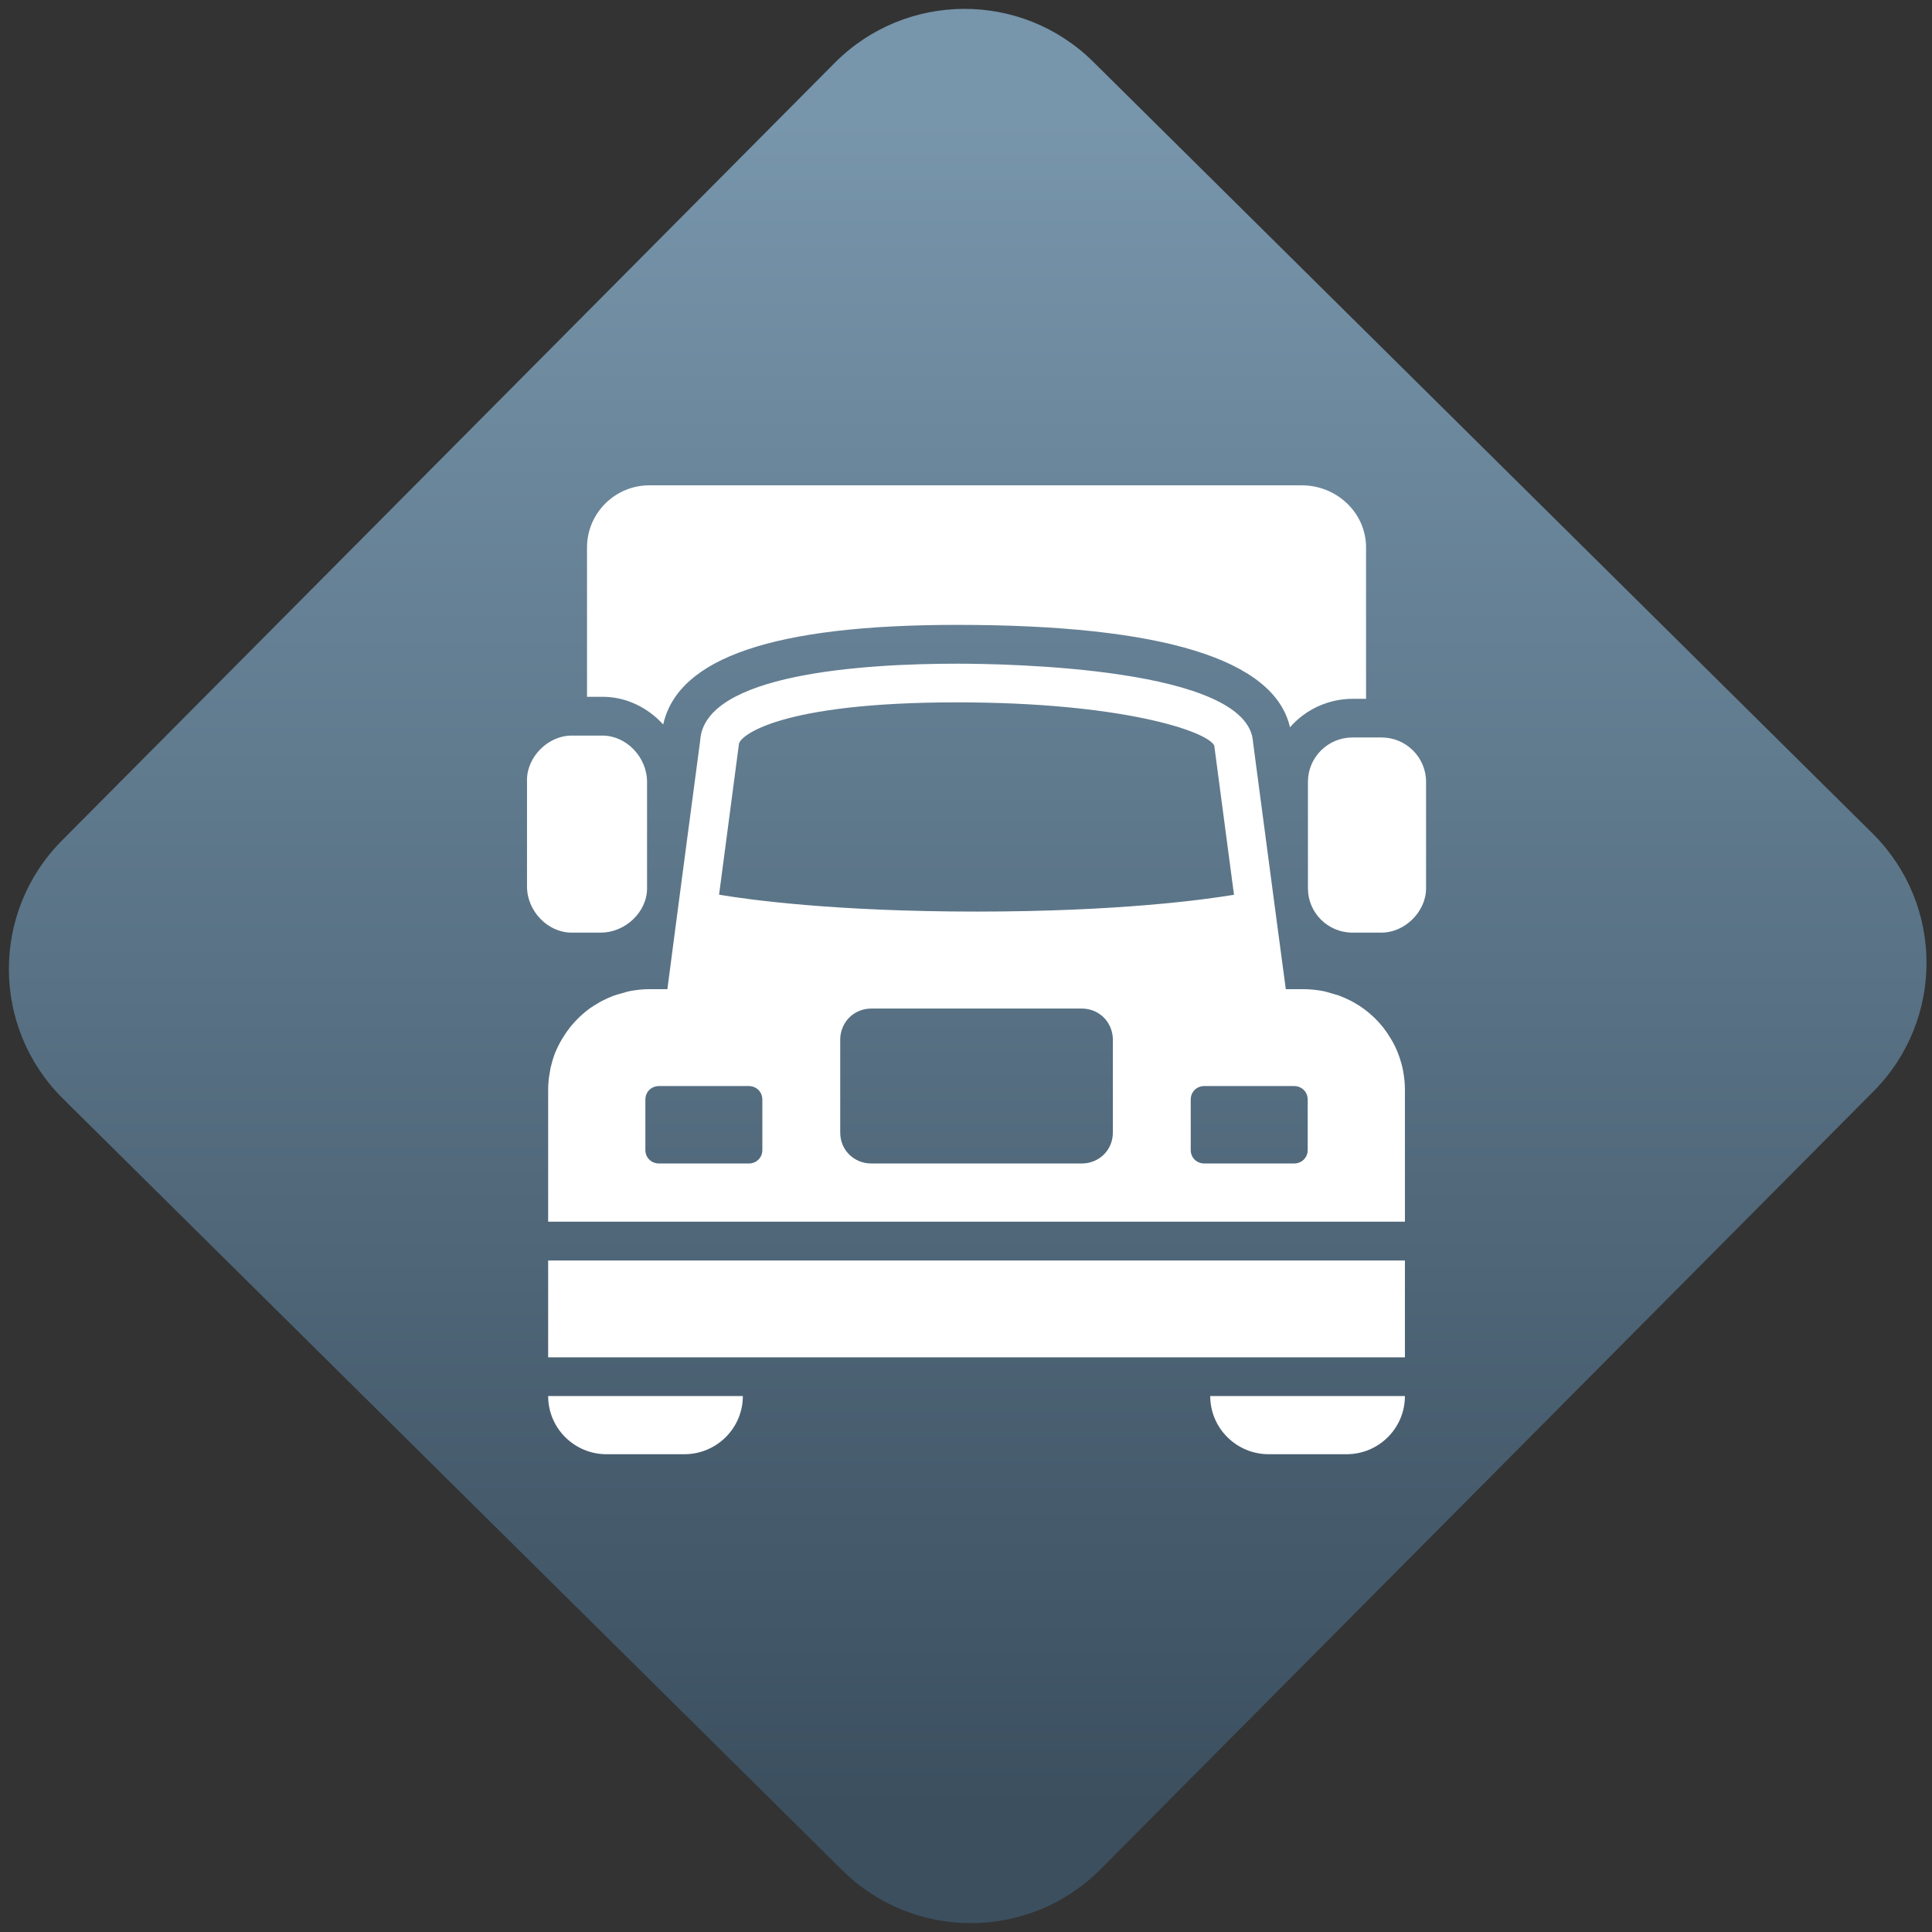 <svg width="64" height="64" viewBox="0 0 64 64" version="1.1"><rect x="0" y="0" width="64" height="64" fill="#333333" stroke="none"/><defs><linearGradient id="linear-pattern-0" gradientUnits="userSpaceOnUse" x1="0" y1="0" x2="0" y2="1" gradientTransform="matrix(60, 0, 0, 56, 0, 4)"><stop offset="0" stop-color="#7795ab" stop-opacity="1"/><stop offset="1" stop-color="#3b4f5f" stop-opacity="1"/></linearGradient></defs><path fill="url(#linear-pattern-0)" fill-opacity="1" d="M 36.219 2.051 L 62.027 27.605 C 64.402 29.957 64.418 33.785 62.059 36.156 L 36.461 61.918 C 34.105 64.289 30.27 64.305 27.895 61.949 L 2.086 36.395 C -0.289 34.043 -0.305 30.215 2.051 27.844 L 27.652 2.082 C 30.008 -0.289 33.844 -0.305 36.219 2.051 Z M 36.219 2.051 " /><g transform="matrix(1.008,0,0,1.003,16.221,16.077)"><path fill-rule="evenodd" fill="rgb(100%, 100%, 100%)" fill-opacity="1" d="M 29.312 14.773 L 28.352 14.773 C 27.547 14.773 26.891 14.117 26.891 13.312 L 26.891 9.793 C 26.891 8.984 27.547 8.328 28.352 8.328 L 29.312 8.328 C 30.117 8.328 30.773 8.984 30.773 9.793 L 30.773 13.312 C 30.773 14.078 30.078 14.773 29.312 14.773 Z M 3.648 14.773 L 2.688 14.773 C 1.91 14.773 1.227 14.062 1.227 13.25 L 1.227 9.727 C 1.227 8.965 1.922 8.266 2.688 8.266 L 3.711 8.266 C 4.492 8.266 5.172 8.98 5.172 9.793 L 5.172 13.312 C 5.172 14.09 4.461 14.773 3.648 14.773 Z M 1.922 25.602 L 30.078 25.602 L 30.078 28.801 L 1.922 28.801 Z M 3.84 32 L 6.398 32 C 7.457 32 8.32 31.141 8.32 30.078 L 1.922 30.078 C 1.922 31.141 2.781 32 3.84 32 Z M 25.602 32 L 28.16 32 C 29.219 32 30.078 31.141 30.078 30.078 L 23.68 30.078 C 23.68 31.141 24.543 32 25.602 32 Z M 8.191 8.551 C 8.207 8.273 9.531 7.168 15.359 7.168 C 20.754 7.168 23.57 8.113 23.812 8.594 L 24.461 13.523 C 23.516 13.68 20.699 14.078 16 14.078 C 11.305 14.078 8.484 13.68 7.539 13.52 Z M 8.961 21.953 C 8.961 22.207 8.766 22.398 8.512 22.398 L 5.57 22.398 C 5.312 22.398 5.117 22.207 5.117 21.953 L 5.117 20.289 C 5.117 20.031 5.312 19.84 5.57 19.84 L 8.512 19.84 C 8.766 19.84 8.961 20.031 8.961 20.289 Z M 20.48 21.375 C 20.48 21.953 20.031 22.398 19.453 22.398 L 12.547 22.398 C 11.969 22.398 11.52 21.953 11.52 21.375 L 11.52 18.305 C 11.52 18.168 11.547 18.039 11.594 17.922 C 11.742 17.543 12.105 17.281 12.547 17.281 L 19.453 17.281 C 19.898 17.281 20.258 17.543 20.406 17.922 C 20.453 18.039 20.48 18.168 20.48 18.305 Z M 26.883 21.953 C 26.883 22.207 26.688 22.398 26.43 22.398 L 23.488 22.398 C 23.234 22.398 23.039 22.207 23.039 21.953 L 23.039 20.289 C 23.039 20.031 23.234 19.84 23.488 19.84 L 26.43 19.84 C 26.688 19.84 26.883 20.031 26.883 20.289 Z M 30.023 19.367 C 30.016 19.324 30.008 19.281 30 19.242 C 29.945 19.008 29.867 18.773 29.766 18.555 C 29.719 18.453 29.664 18.359 29.609 18.266 C 29.316 17.766 28.895 17.355 28.391 17.074 L 28.305 17.027 C 28.176 16.961 28.047 16.906 27.914 16.852 C 27.836 16.828 27.754 16.805 27.672 16.781 C 27.57 16.75 27.473 16.719 27.367 16.699 C 27.164 16.664 26.957 16.641 26.75 16.641 L 26.164 16.641 L 25.875 14.469 L 25.609 12.453 L 25.086 8.477 C 24.941 6.012 16.961 5.891 15.359 5.891 C 12.262 5.891 7.047 6.227 6.918 8.43 L 6.453 11.957 L 6.109 14.578 L 5.84 16.641 L 5.25 16.641 C 5.035 16.641 4.832 16.664 4.633 16.699 C 4.527 16.719 4.43 16.75 4.328 16.781 C 4.246 16.805 4.164 16.824 4.086 16.852 C 3.953 16.902 3.824 16.961 3.695 17.027 L 3.609 17.074 C 3.469 17.156 3.328 17.242 3.199 17.344 C 3.023 17.484 2.859 17.641 2.715 17.812 C 2.688 17.844 2.656 17.879 2.633 17.91 C 2.547 18.023 2.465 18.141 2.391 18.266 C 2.297 18.418 2.219 18.582 2.148 18.75 C 2.086 18.914 2.039 19.078 2 19.242 C 1.992 19.281 1.988 19.324 1.98 19.367 C 1.941 19.562 1.922 19.766 1.922 19.969 L 1.922 24.32 L 30.078 24.32 L 30.078 19.969 C 30.078 19.766 30.059 19.562 30.023 19.367 Z M 5.703 7.898 C 6.195 5.688 9.363 4.609 15.359 4.609 C 22.117 4.609 25.789 5.75 26.301 7.992 C 26.816 7.398 27.562 7.055 28.352 7.051 L 28.801 7.051 L 28.801 2.047 C 28.801 0.922 27.852 0 26.688 0 L 5.25 0 C 4.117 0 3.203 0.918 3.199 2.047 L 3.199 6.984 L 3.711 6.984 C 4.492 6.984 5.199 7.344 5.703 7.898 Z M 5.703 7.898 "/></g></svg>
